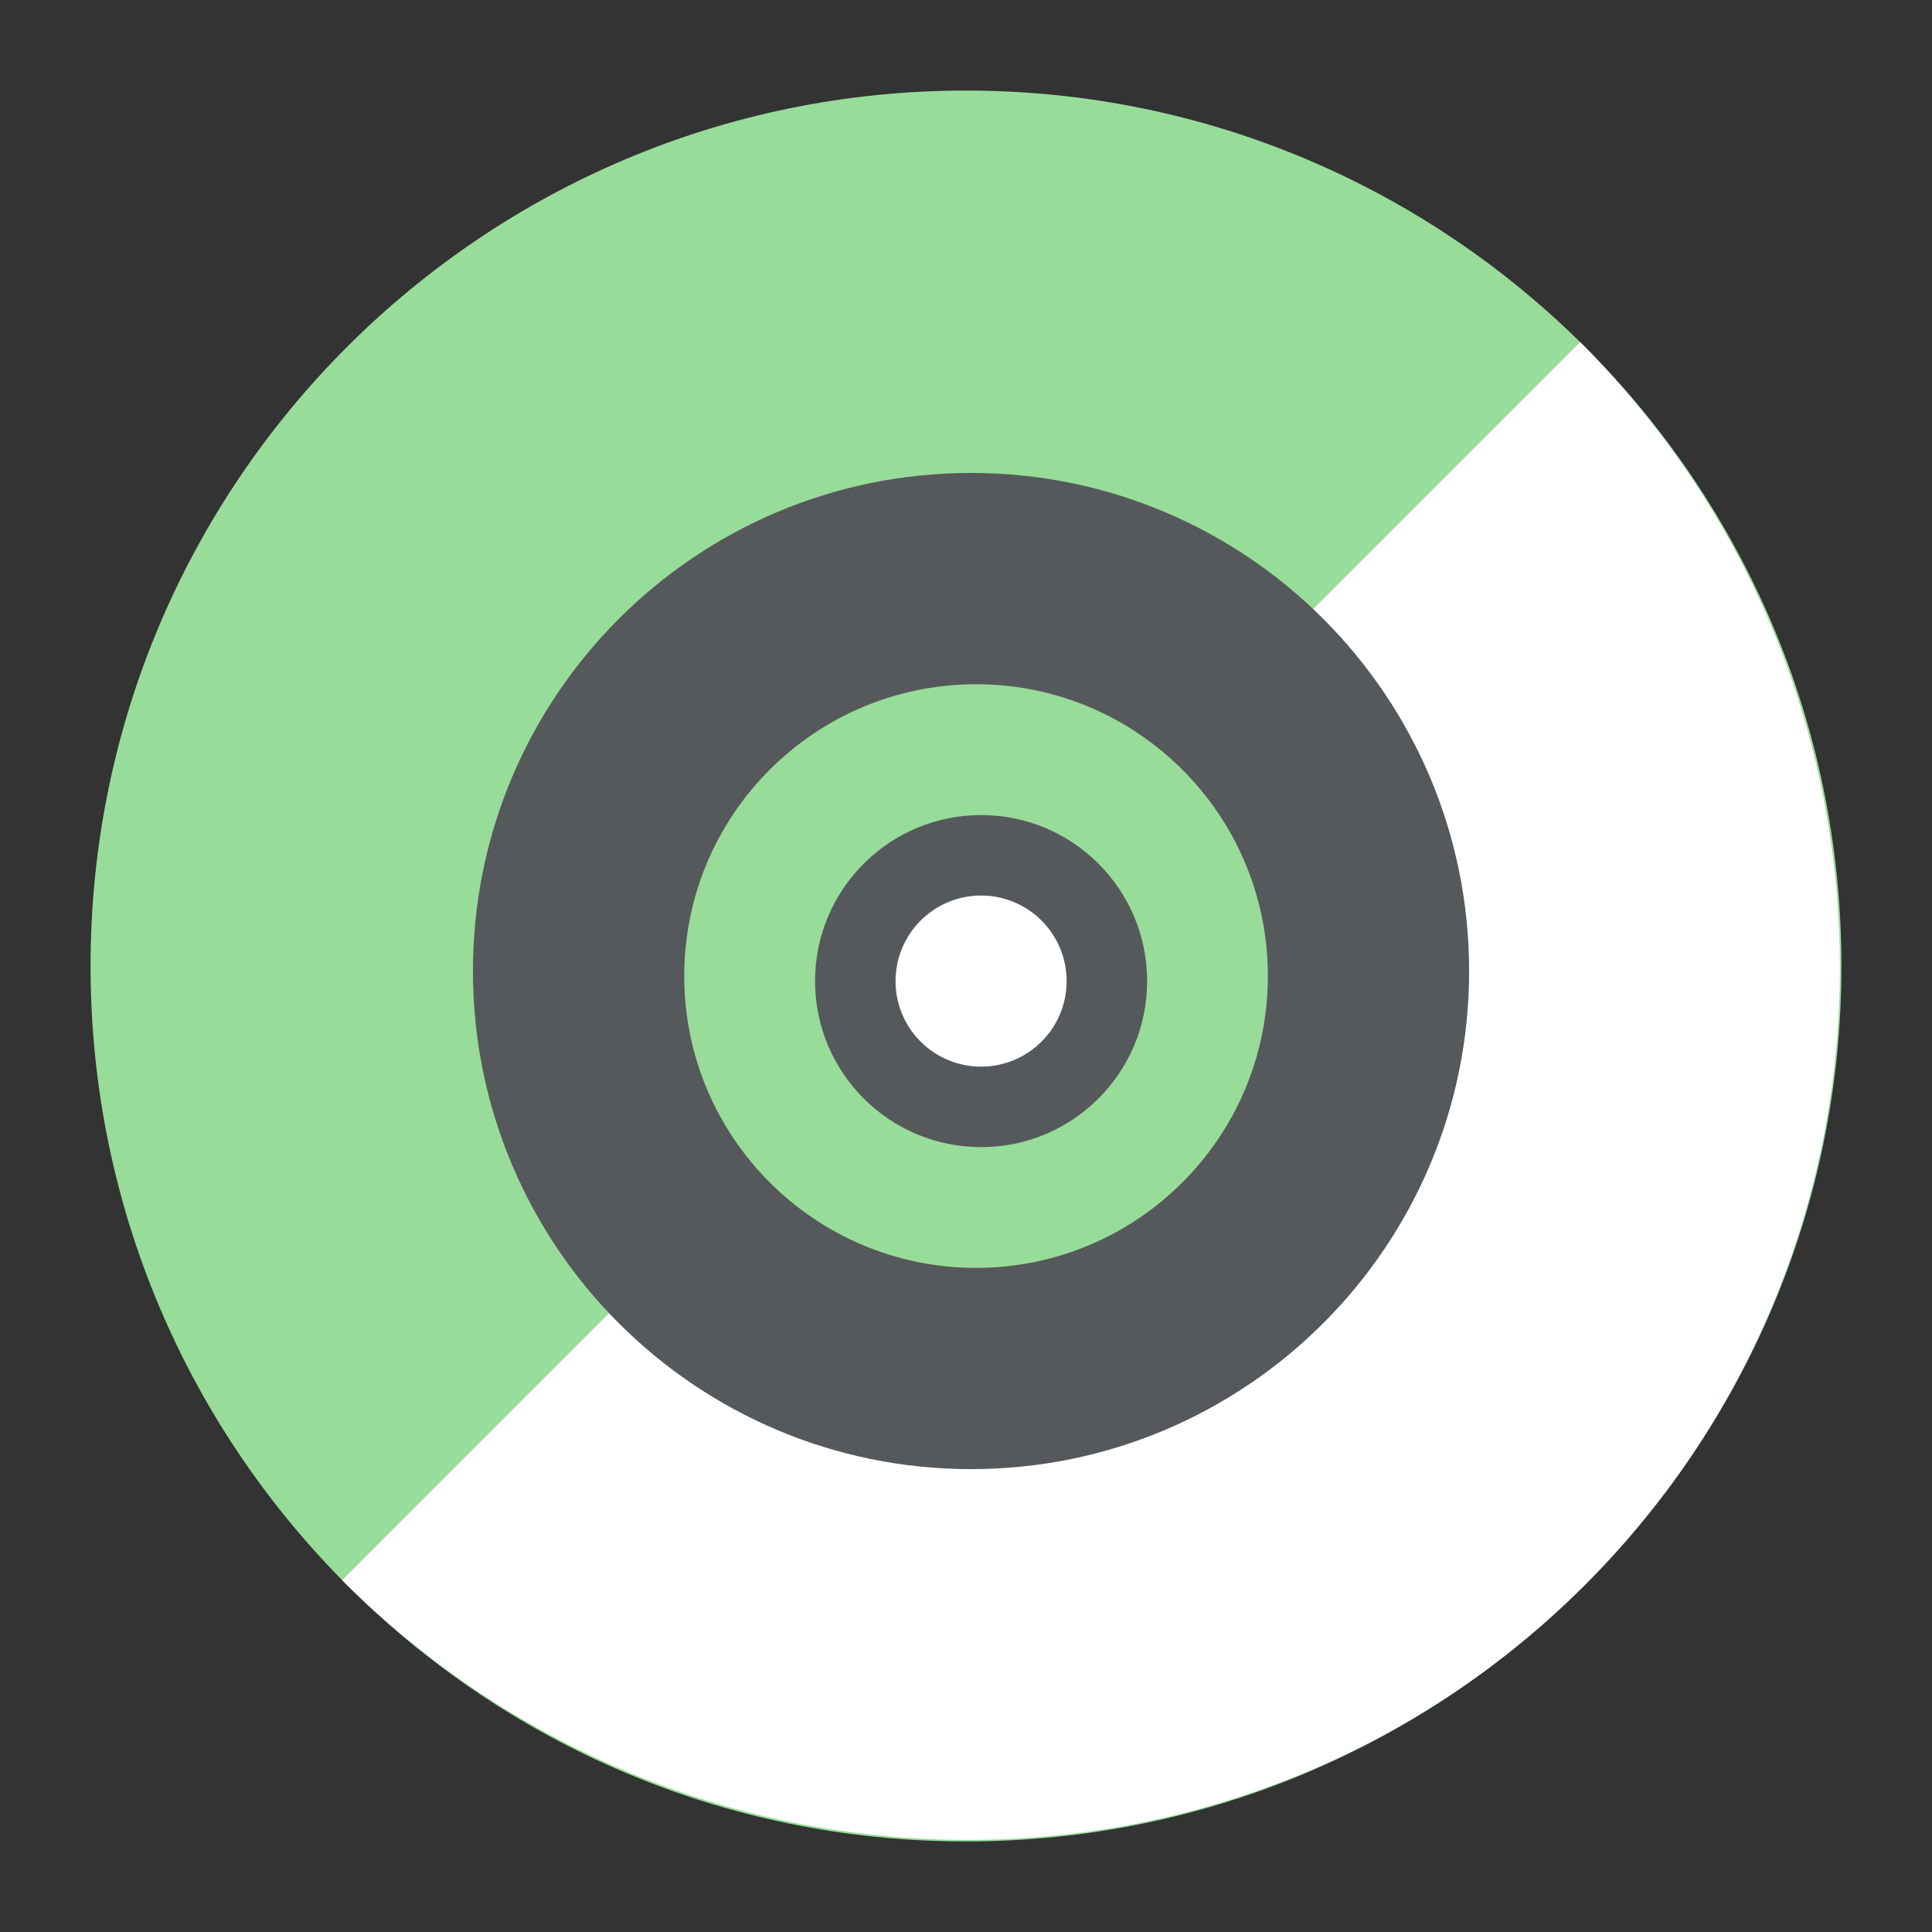 <svg xmlns="http://www.w3.org/2000/svg" width="192" height="192" fill="none"><rect width="100%" height="100%" fill="#333333" stroke="none"/><g fill-rule="evenodd" clip-path="url(#a)" clip-rule="evenodd"><path fill="#98DC9A" d="M96 183c48.049 0 87-38.951 87-87S144.049 9 96 9 9 47.951 9 96s38.951 87 87 87Z"/><path fill="#fff" d="M157.037 34c34.231 34.232 34.439 89.524.463 123.5s-89.268 33.768-123.5-.463L157.037 34Z"/><path fill="#56595B" d="M96.5 146c27.338 0 49.5-22.162 49.5-49.5S123.838 47 96.5 47 47 69.162 47 96.5 69.162 146 96.5 146Z"/><path fill="#98DC9A" d="M97 126c16.016 0 29-12.984 29-29s-12.984-29-29-29-29 12.984-29 29 12.984 29 29 29Z"/><path fill="#56595B" d="M97.5 114c9.113 0 16.5-7.387 16.5-16.5S106.613 81 97.5 81 81 88.387 81 97.5 88.387 114 97.5 114Z"/><path fill="#fff" d="M97.5 106a8.5 8.5 0 1 0-.001-17.001A8.5 8.5 0 0 0 97.5 106Z"/></g><defs><clipPath id="a"><path fill="#fff" d="M0 0h192v192H0z"/></clipPath></defs></svg>